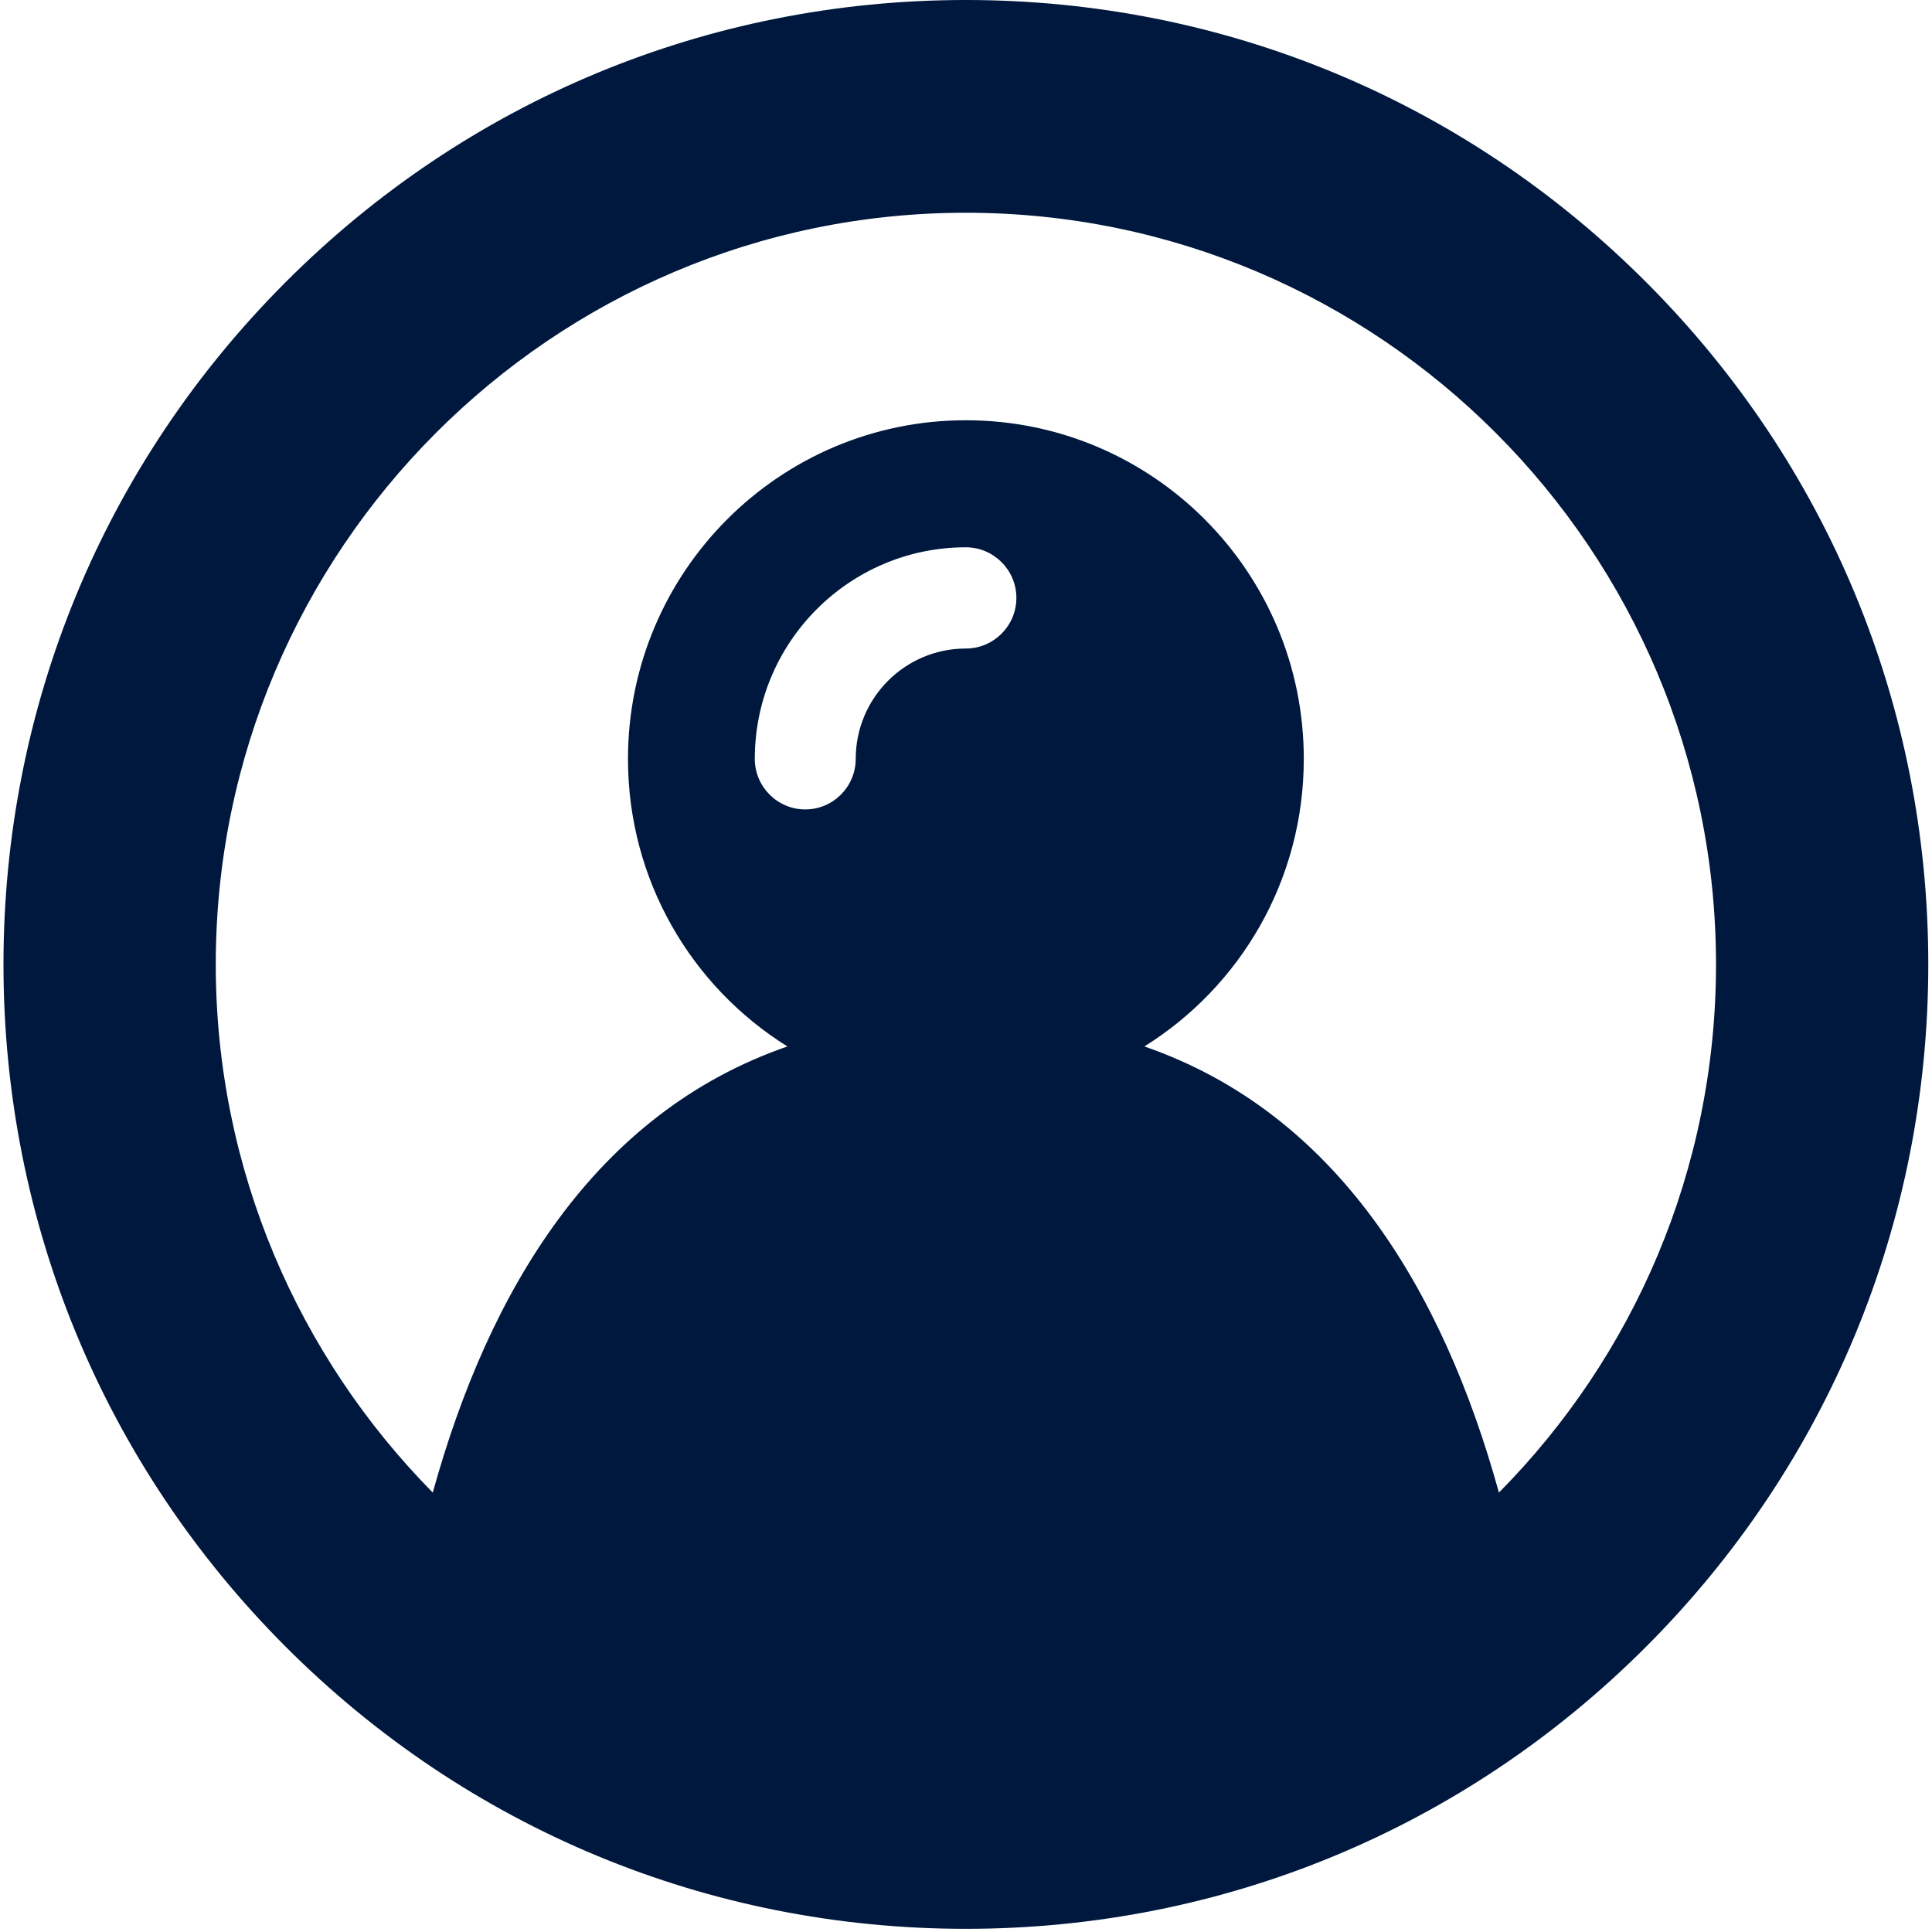 <svg width="25" height="25" viewBox="0 0 25 25" fill="none" xmlns="http://www.w3.org/2000/svg">
<g clip-path="url(#clip0_1134_2882)">
<path d="M21.305 3.655C18.954 1.299 15.827 0 12.498 0C9.17 0 6.043 1.299 3.692 3.655C1.341 6.01 0.045 9.144 0.045 12.479C0.045 15.814 1.341 18.948 3.692 21.304C6.043 23.66 9.17 24.959 12.498 24.959C15.827 24.959 18.954 23.66 21.305 21.304C23.656 18.948 24.952 15.814 24.952 12.479C24.952 9.144 23.656 6.01 21.305 3.655ZM12.498 8.392C11.711 8.392 11.073 9.031 11.073 9.82C11.073 10.18 10.78 10.474 10.42 10.474C10.06 10.474 9.767 10.18 9.767 9.82C9.767 8.309 10.991 7.082 12.498 7.082C12.858 7.082 13.152 7.376 13.152 7.737C13.152 8.098 12.858 8.392 12.498 8.392ZM19.396 19.314C18.671 16.691 17.298 14.402 14.808 13.541C16.048 12.768 16.871 11.392 16.871 9.82C16.871 7.397 14.911 5.438 12.498 5.438C10.086 5.438 8.126 7.402 8.126 9.82C8.126 11.392 8.949 12.768 10.189 13.541C7.699 14.402 6.326 16.691 5.6 19.314C3.867 17.557 2.792 15.139 2.792 12.479C2.792 7.113 7.149 2.753 12.498 2.753C17.853 2.753 22.205 7.119 22.205 12.479C22.205 15.144 21.135 17.557 19.396 19.314Z" fill="#00183D"/>
</g>
<defs>
<clipPath id="clip0_1134_2882">
<rect width="25" height="25" fill="white"/>
</clipPath>
</defs>
</svg>
